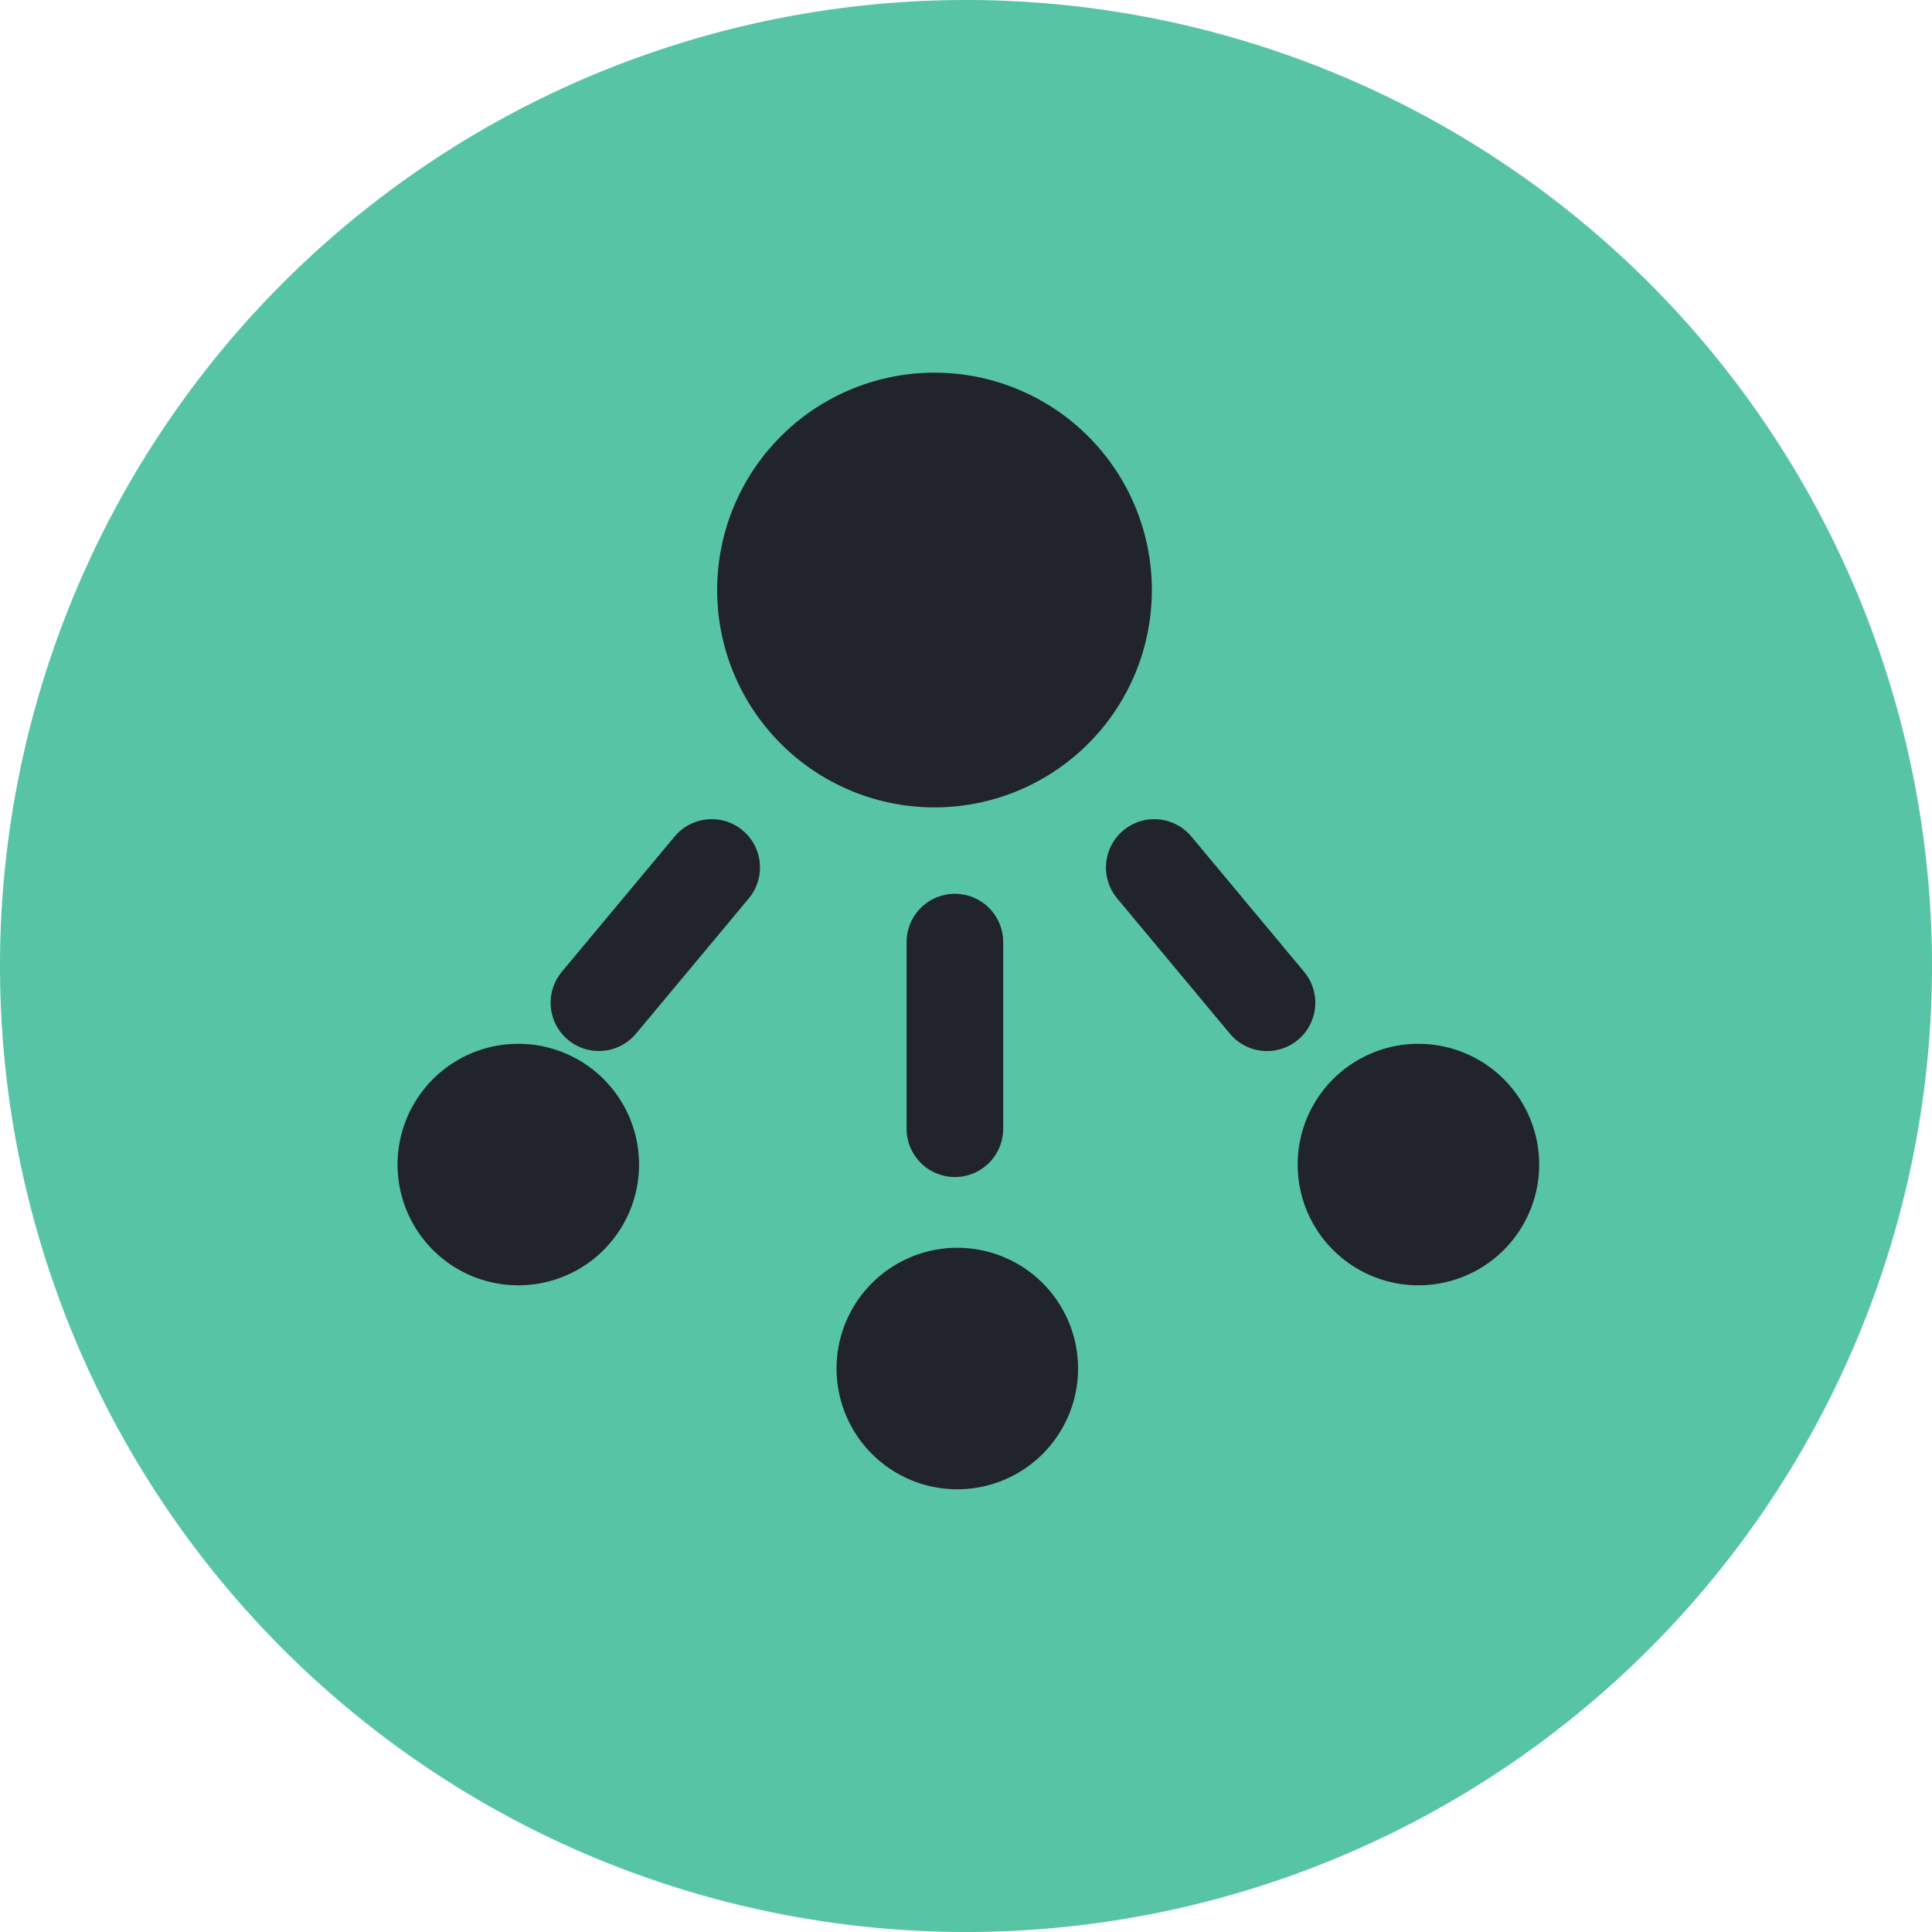 <svg xmlns="http://www.w3.org/2000/svg" width="40" height="40" fill="none"><g clip-path="url(#a)"><path fill="#57C4A6" d="M20 40a20 20 0 1 0 0-40 20 20 0 0 0 0 40Z"/><path fill="#21242A" d="M8.231 24.111a2.5 2.5 0 1 0 5 0 2.5 2.5 0 0 0-5 0ZM17.32 28.334a2.5 2.5 0 1 0 5 0 2.5 2.5 0 0 0-5 0ZM14.848 12.216a4.5 4.5 0 1 0 9 0 4.5 4.5 0 0 0-9 0Z"/><path stroke="#21242A" stroke-linecap="round" stroke-linejoin="round" stroke-width="2" d="m26.232 20.761-2.334-2.801M14.735 17.96 12.4 20.76"/><path fill="#21242A" d="M26.867 24.111a2.5 2.5 0 1 0 5 0 2.5 2.5 0 0 0-5 0Z"/><path stroke="#21242A" stroke-linecap="round" stroke-linejoin="round" stroke-width="2" d="M19.77 23.369v-3.864"/></g><defs><clipPath id="a"><path fill="#fff" d="M0 0h40v40H0z"/></clipPath></defs></svg>
